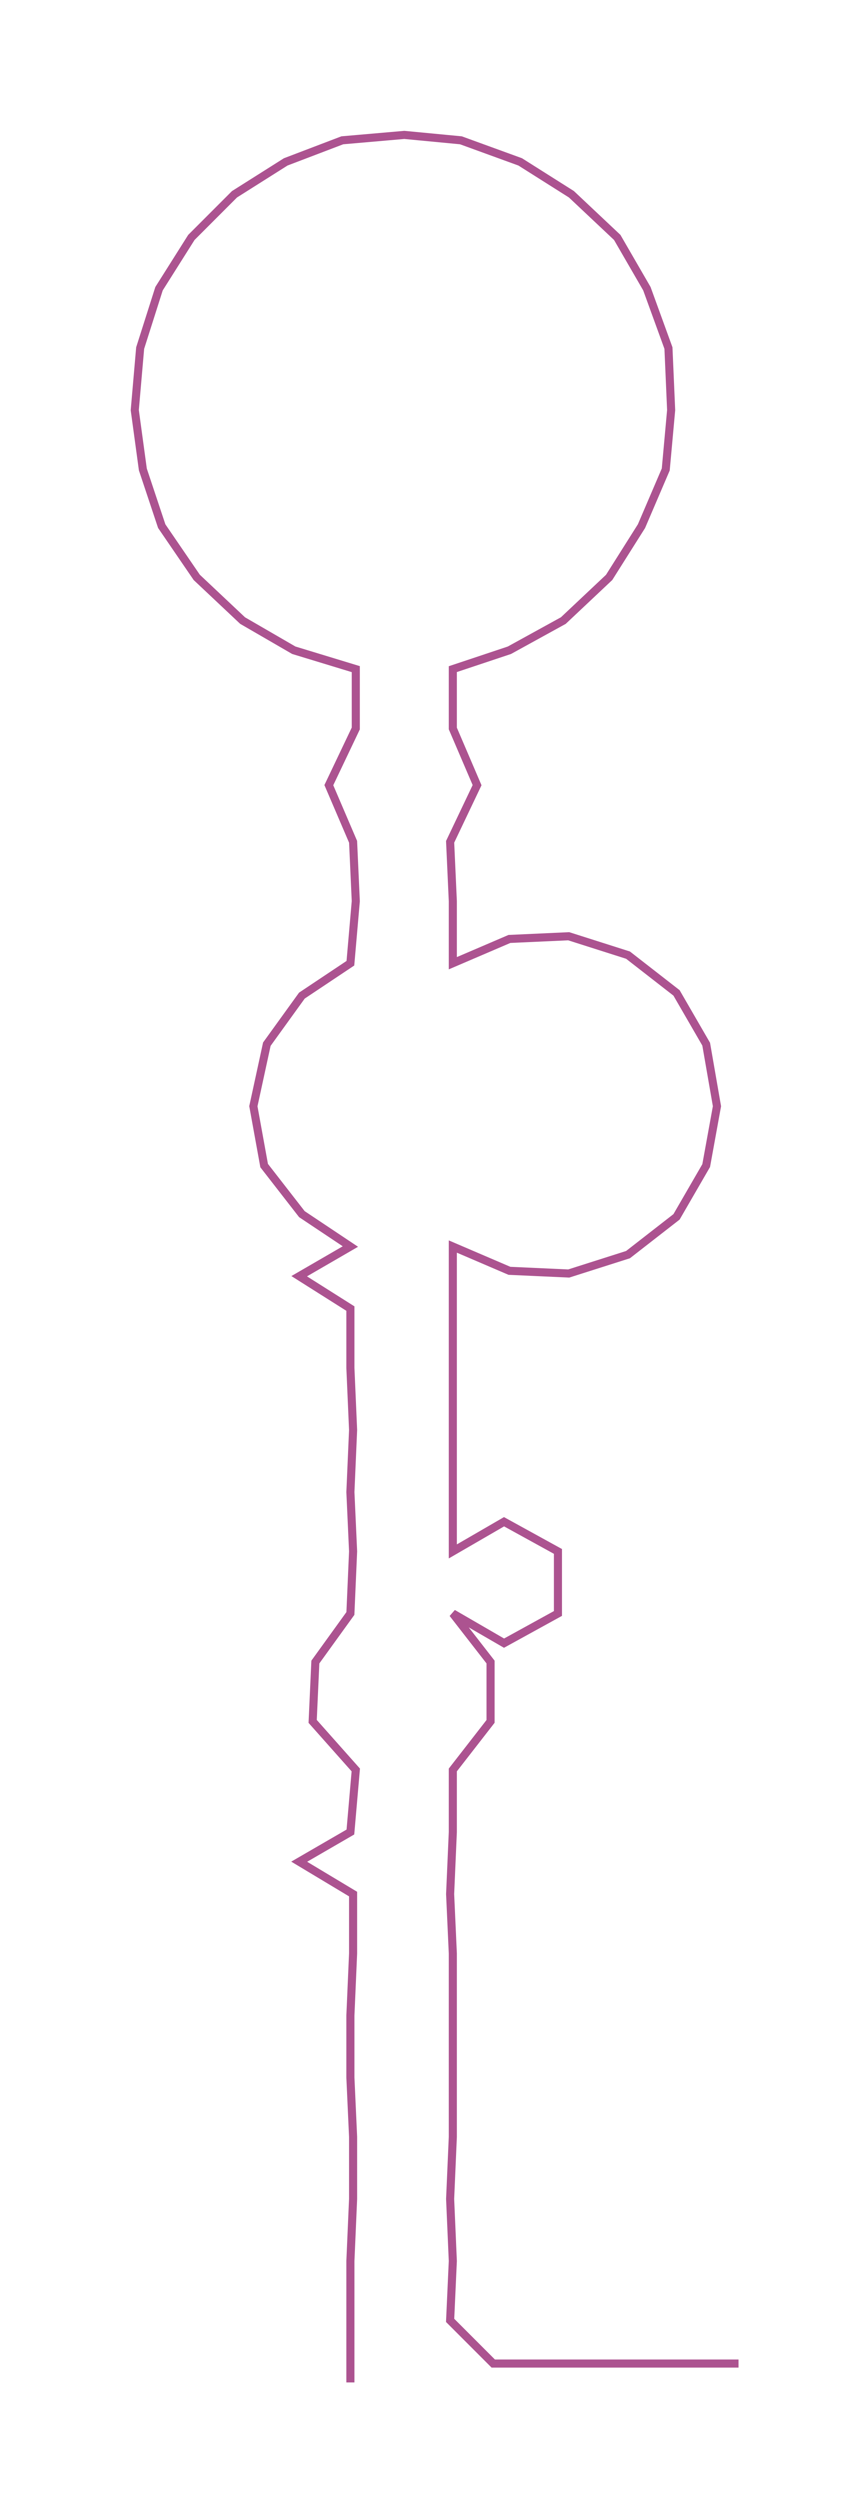 <ns0:svg xmlns:ns0="http://www.w3.org/2000/svg" width="102.592px" height="300px" viewBox="0 0 316.84 926.509"><ns0:path style="stroke:#ac5390;stroke-width:3px;fill:none;" d="M130 883 L130 883 L130 860 L130 838 L131 815 L131 792 L130 770 L130 747 L131 724 L131 702 L111 690 L130 679 L132 656 L116 638 L117 616 L130 598 L131 575 L130 553 L131 530 L130 507 L130 485 L111 473 L130 462 L112 450 L98 432 L94 410 L99 387 L112 369 L130 357 L132 334 L131 312 L122 291 L132 270 L132 248 L109 241 L90 230 L73 214 L60 195 L53 174 L50 152 L52 129 L59 107 L71 88 L87 72 L106 60 L127 52 L150 50 L171 52 L193 60 L212 72 L229 88 L240 107 L248 129 L249 152 L247 174 L238 195 L226 214 L209 230 L189 241 L168 248 L168 270 L177 291 L167 312 L168 334 L168 357 L189 348 L211 347 L233 354 L251 368 L262 387 L266 410 L262 432 L251 451 L233 465 L211 472 L189 471 L168 462 L168 485 L168 507 L168 530 L168 553 L168 575 L187 564 L207 575 L207 598 L187 609 L168 598 L182 616 L182 638 L168 656 L168 679 L167 702 L168 724 L168 747 L168 770 L168 792 L167 815 L168 838 L167 860 L183 876 L206 876 L229 876 L252 876 L274 876" /></ns0:svg>